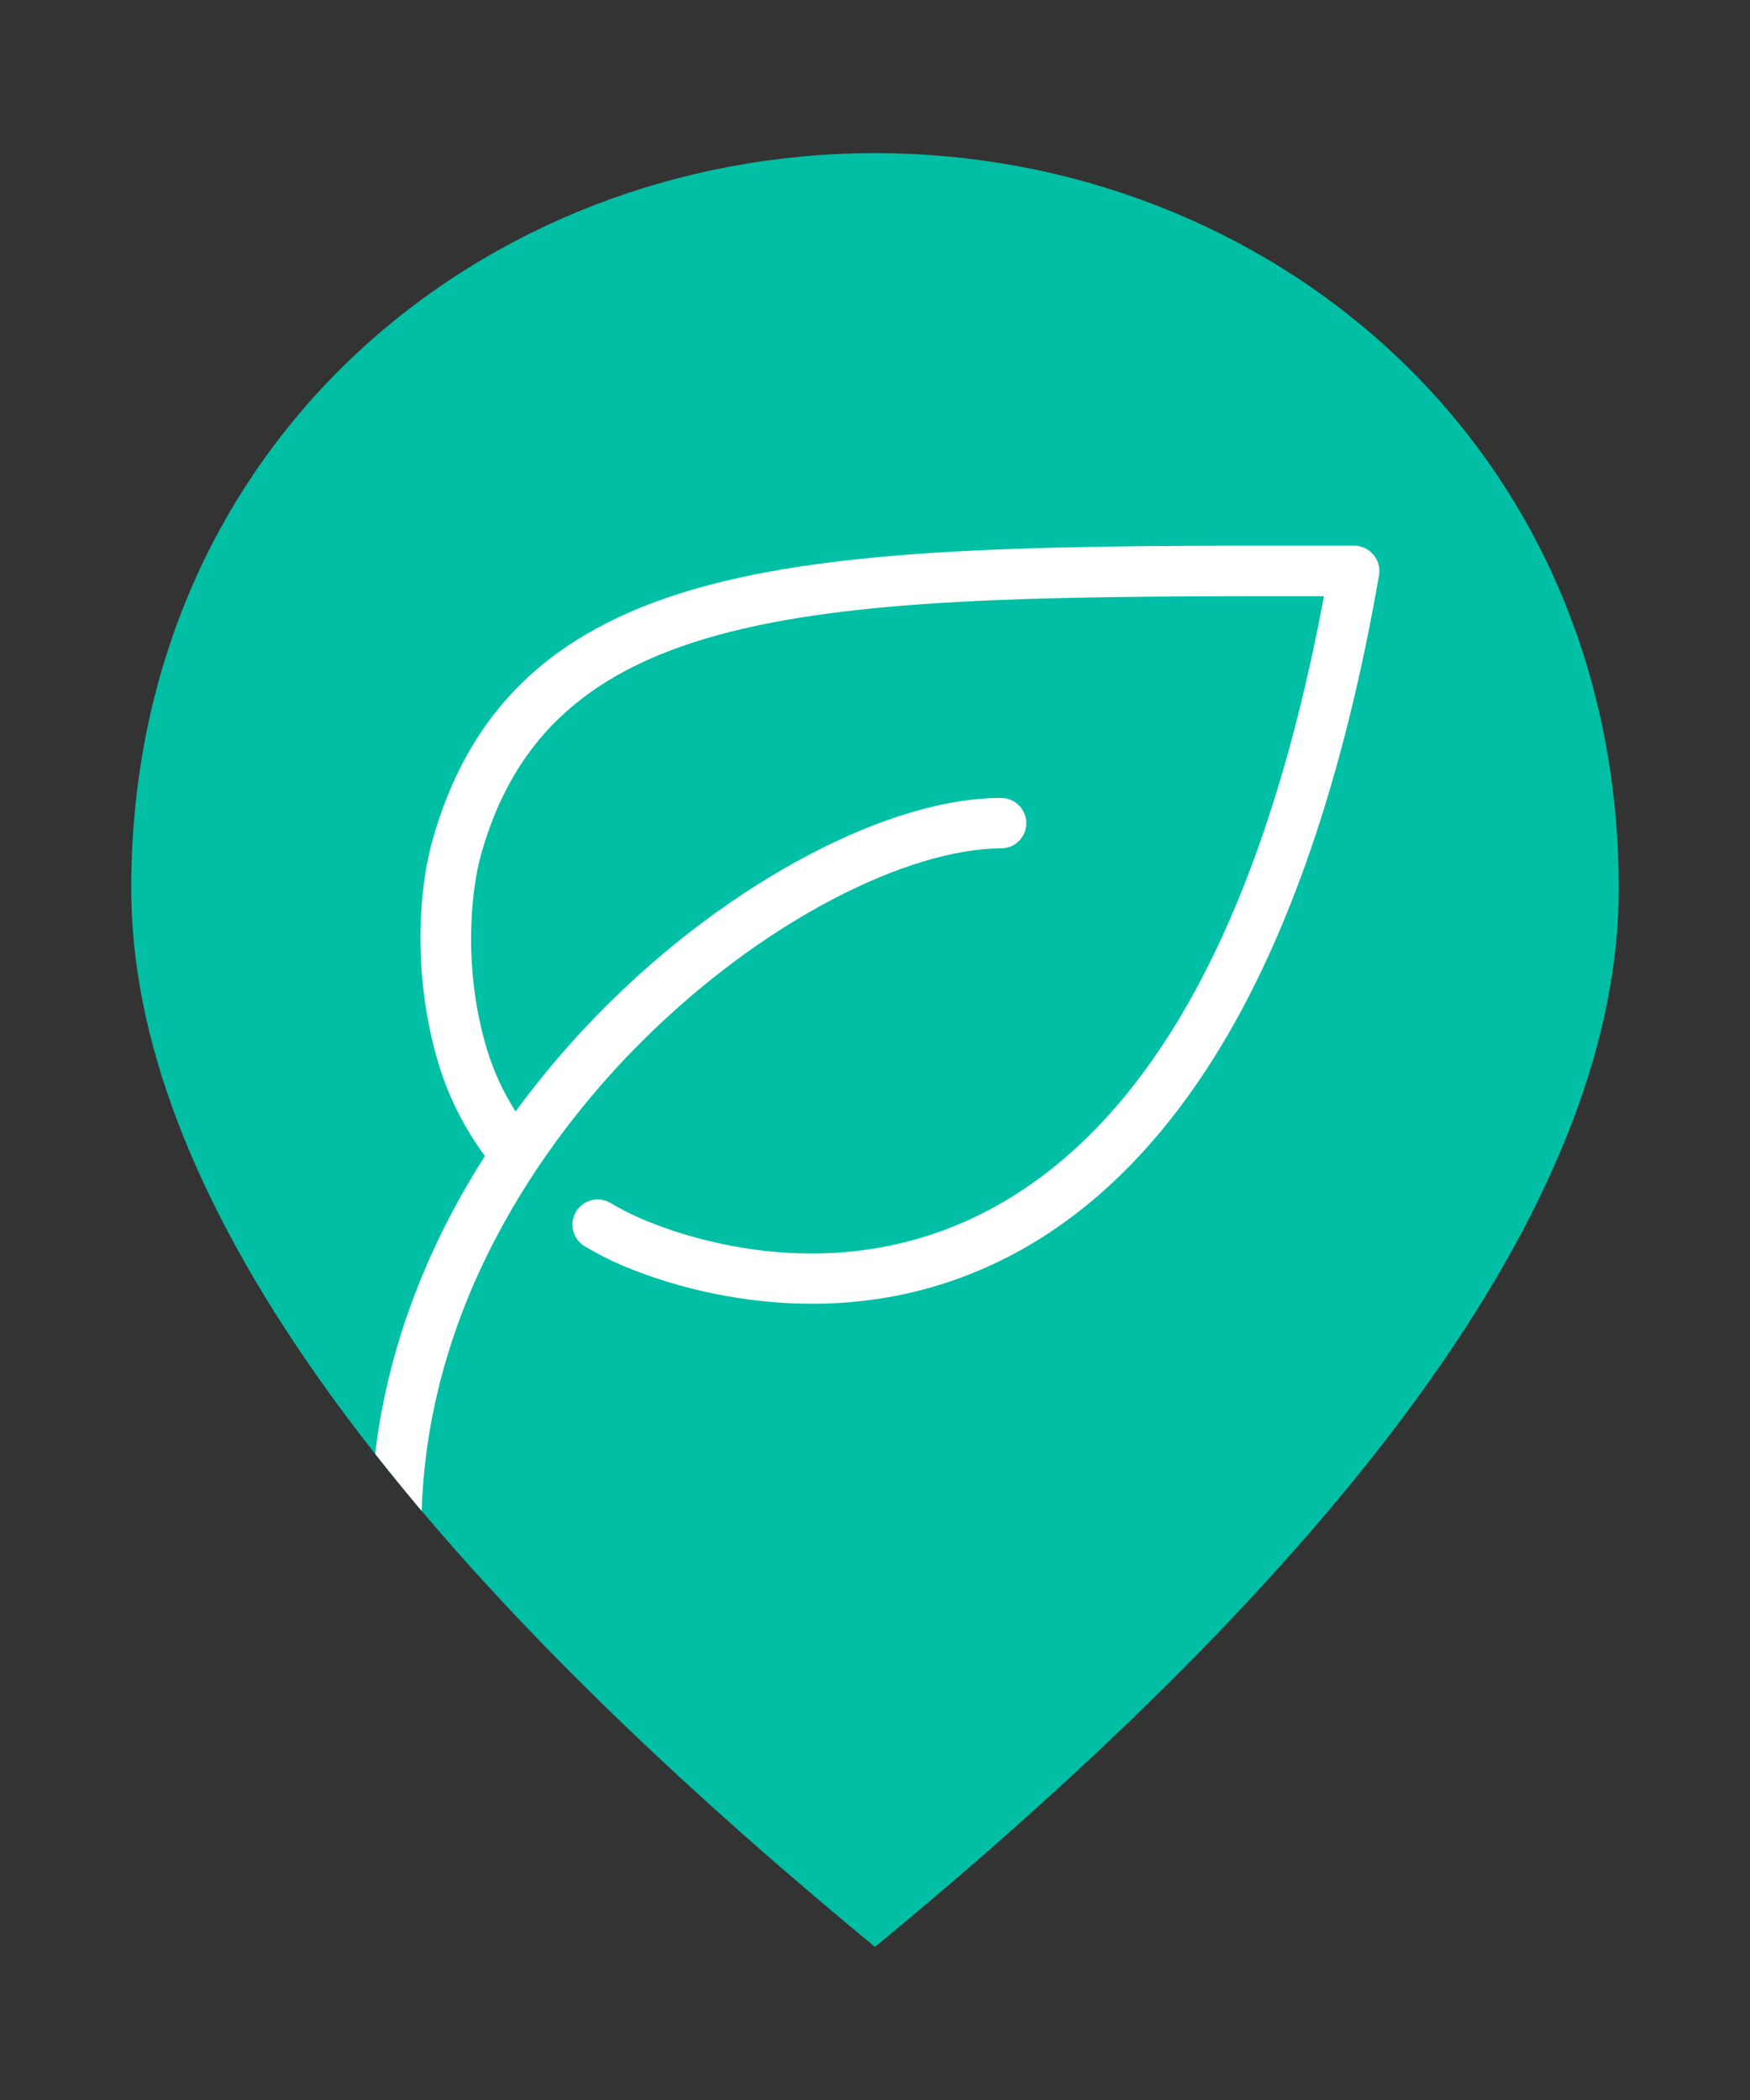 <?xml version="1.0" encoding="utf-8"?>
<!-- Generator: Adobe Illustrator 25.2.0, SVG Export Plug-In . SVG Version: 6.00 Build 0)  -->
<svg version="1.0" id="Capa_1" xmlns="http://www.w3.org/2000/svg" xmlns:xlink="http://www.w3.org/1999/xlink" x="0px" y="0px"
	 width="80px" height="96px" viewBox="0 0 80 96" enable-background="new 0 0 80 96" xml:space="preserve">
<rect x="0" y="0" width="80" height="96" fill="#333333" stroke="none"/>
<path fill="#00BFA5" d="M40,7c17.85,0,34,13.202,34,33.62C74,54.232,62.653,70.345,40,89C17.347,70.345,6,54.232,6,40.62
	C6,20.202,22.15,7,40,7z"/>
<path fill="#FFFFFF" d="M63.04,26.299c0.058-0.334-0.035-0.678-0.254-0.938l-0.007-0.007c-0.219-0.261-0.542-0.41-0.881-0.41h-1.176
	c-11.62-0.005-20.798-0.007-27.556,1.609c-3.631,0.869-6.439,2.181-8.584,4.009c-2.315,1.974-3.892,4.558-4.826,7.906
	c-0.62,2.223-0.911,6.237,0.314,10.23c0.452,1.476,1.157,2.868,2.098,4.148c-2.322,3.638-4.379,8.234-5.018,13.615
	c0.68,0.864,1.385,1.734,2.127,2.613c0.319-10.193,6.359-17.761,10.008-21.408c2.691-2.691,5.732-4.962,8.798-6.566
	c2.854-1.494,5.582-2.317,7.68-2.317c0.636,0,1.153-0.516,1.153-1.153c0-0.636-0.516-1.153-1.153-1.153
	c-2.499,0-5.524,0.892-8.747,2.582c-3.269,1.713-6.506,4.125-9.358,6.979c-1.203,1.203-2.651,2.808-4.09,4.773
	c-0.558-0.878-0.991-1.81-1.289-2.783c-1.153-3.763-0.729-7.387-0.297-8.934c3.297-11.816,15.821-11.846,38.542-11.839
	c-2.709,14.497-7.76,23.881-15.023,27.899c-6.737,3.728-13.418,1.695-15.98,0.646c-0.54-0.221-1.084-0.493-1.612-0.807
	c-0.546-0.325-1.254-0.145-1.579,0.401c-0.325,0.546-0.145,1.254,0.401,1.579c0.627,0.374,1.273,0.696,1.918,0.961
	c1.434,0.586,3.744,1.337,6.605,1.584c0.632,0.055,1.257,0.081,1.877,0.081c3.387,0,6.569-0.814,9.487-2.428
	c3.71-2.052,6.919-5.393,9.543-9.923C59.238,41.933,61.553,34.885,63.04,26.299z"/>
<g>
	<path fill="#00BFA5" d="M430.338,270.853c7.56,0,14.4,5.796,14.4,14.76c0,5.976-4.806,13.05-14.4,21.24
		c-9.594-8.19-14.4-15.264-14.4-21.24C415.938,276.649,422.778,270.853,430.338,270.853z"/>
	<path fill="#FFFFFF" d="M440.219,279.031c-0.095-0.113-0.235-0.178-0.382-0.178h-0.51c-5.04-0.002-9.021-0.003-11.952,0.698
		c-1.575,0.377-2.793,0.946-3.723,1.739c-1.004,0.856-1.688,1.977-2.093,3.429c-0.269,0.964-0.395,2.705,0.136,4.437
		c0.196,0.64,0.502,1.244,0.91,1.799c-1.216,1.905-2.267,4.414-2.267,7.399c0,0.276,0.224,0.5,0.5,0.5s0.5-0.224,0.5-0.5
		c0-4.605,2.728-8.021,4.354-9.646c1.167-1.167,2.486-2.152,3.816-2.848c1.238-0.648,2.421-1.005,3.331-1.005
		c0.276,0,0.5-0.224,0.5-0.5s-0.224-0.5-0.5-0.5c-1.084,0-2.396,0.387-3.794,1.12c-1.418,0.743-2.822,1.789-4.059,3.027
		c-0.522,0.522-1.15,1.218-1.774,2.07c-0.242-0.381-0.43-0.785-0.559-1.207c-0.5-1.632-0.316-3.204-0.129-3.875
		c1.43-5.125,6.862-5.138,16.717-5.135c-1.175,6.288-3.366,10.358-6.516,12.101c-2.922,1.617-5.82,0.735-6.931,0.28
		c-0.234-0.096-0.47-0.214-0.699-0.35c-0.237-0.141-0.544-0.063-0.685,0.174c-0.141,0.237-0.063,0.544,0.174,0.685
		c0.272,0.162,0.552,0.302,0.832,0.417c0.622,0.254,1.624,0.58,2.865,0.687c0.274,0.024,0.545,0.035,0.814,0.035
		c1.469,0,2.849-0.353,4.115-1.053c1.609-0.89,3.001-2.339,4.139-4.304c1.334-2.305,2.338-5.362,2.983-9.086
		c0.025-0.145-0.015-0.294-0.11-0.407L440.219,279.031z"/>
</g>
</svg>
